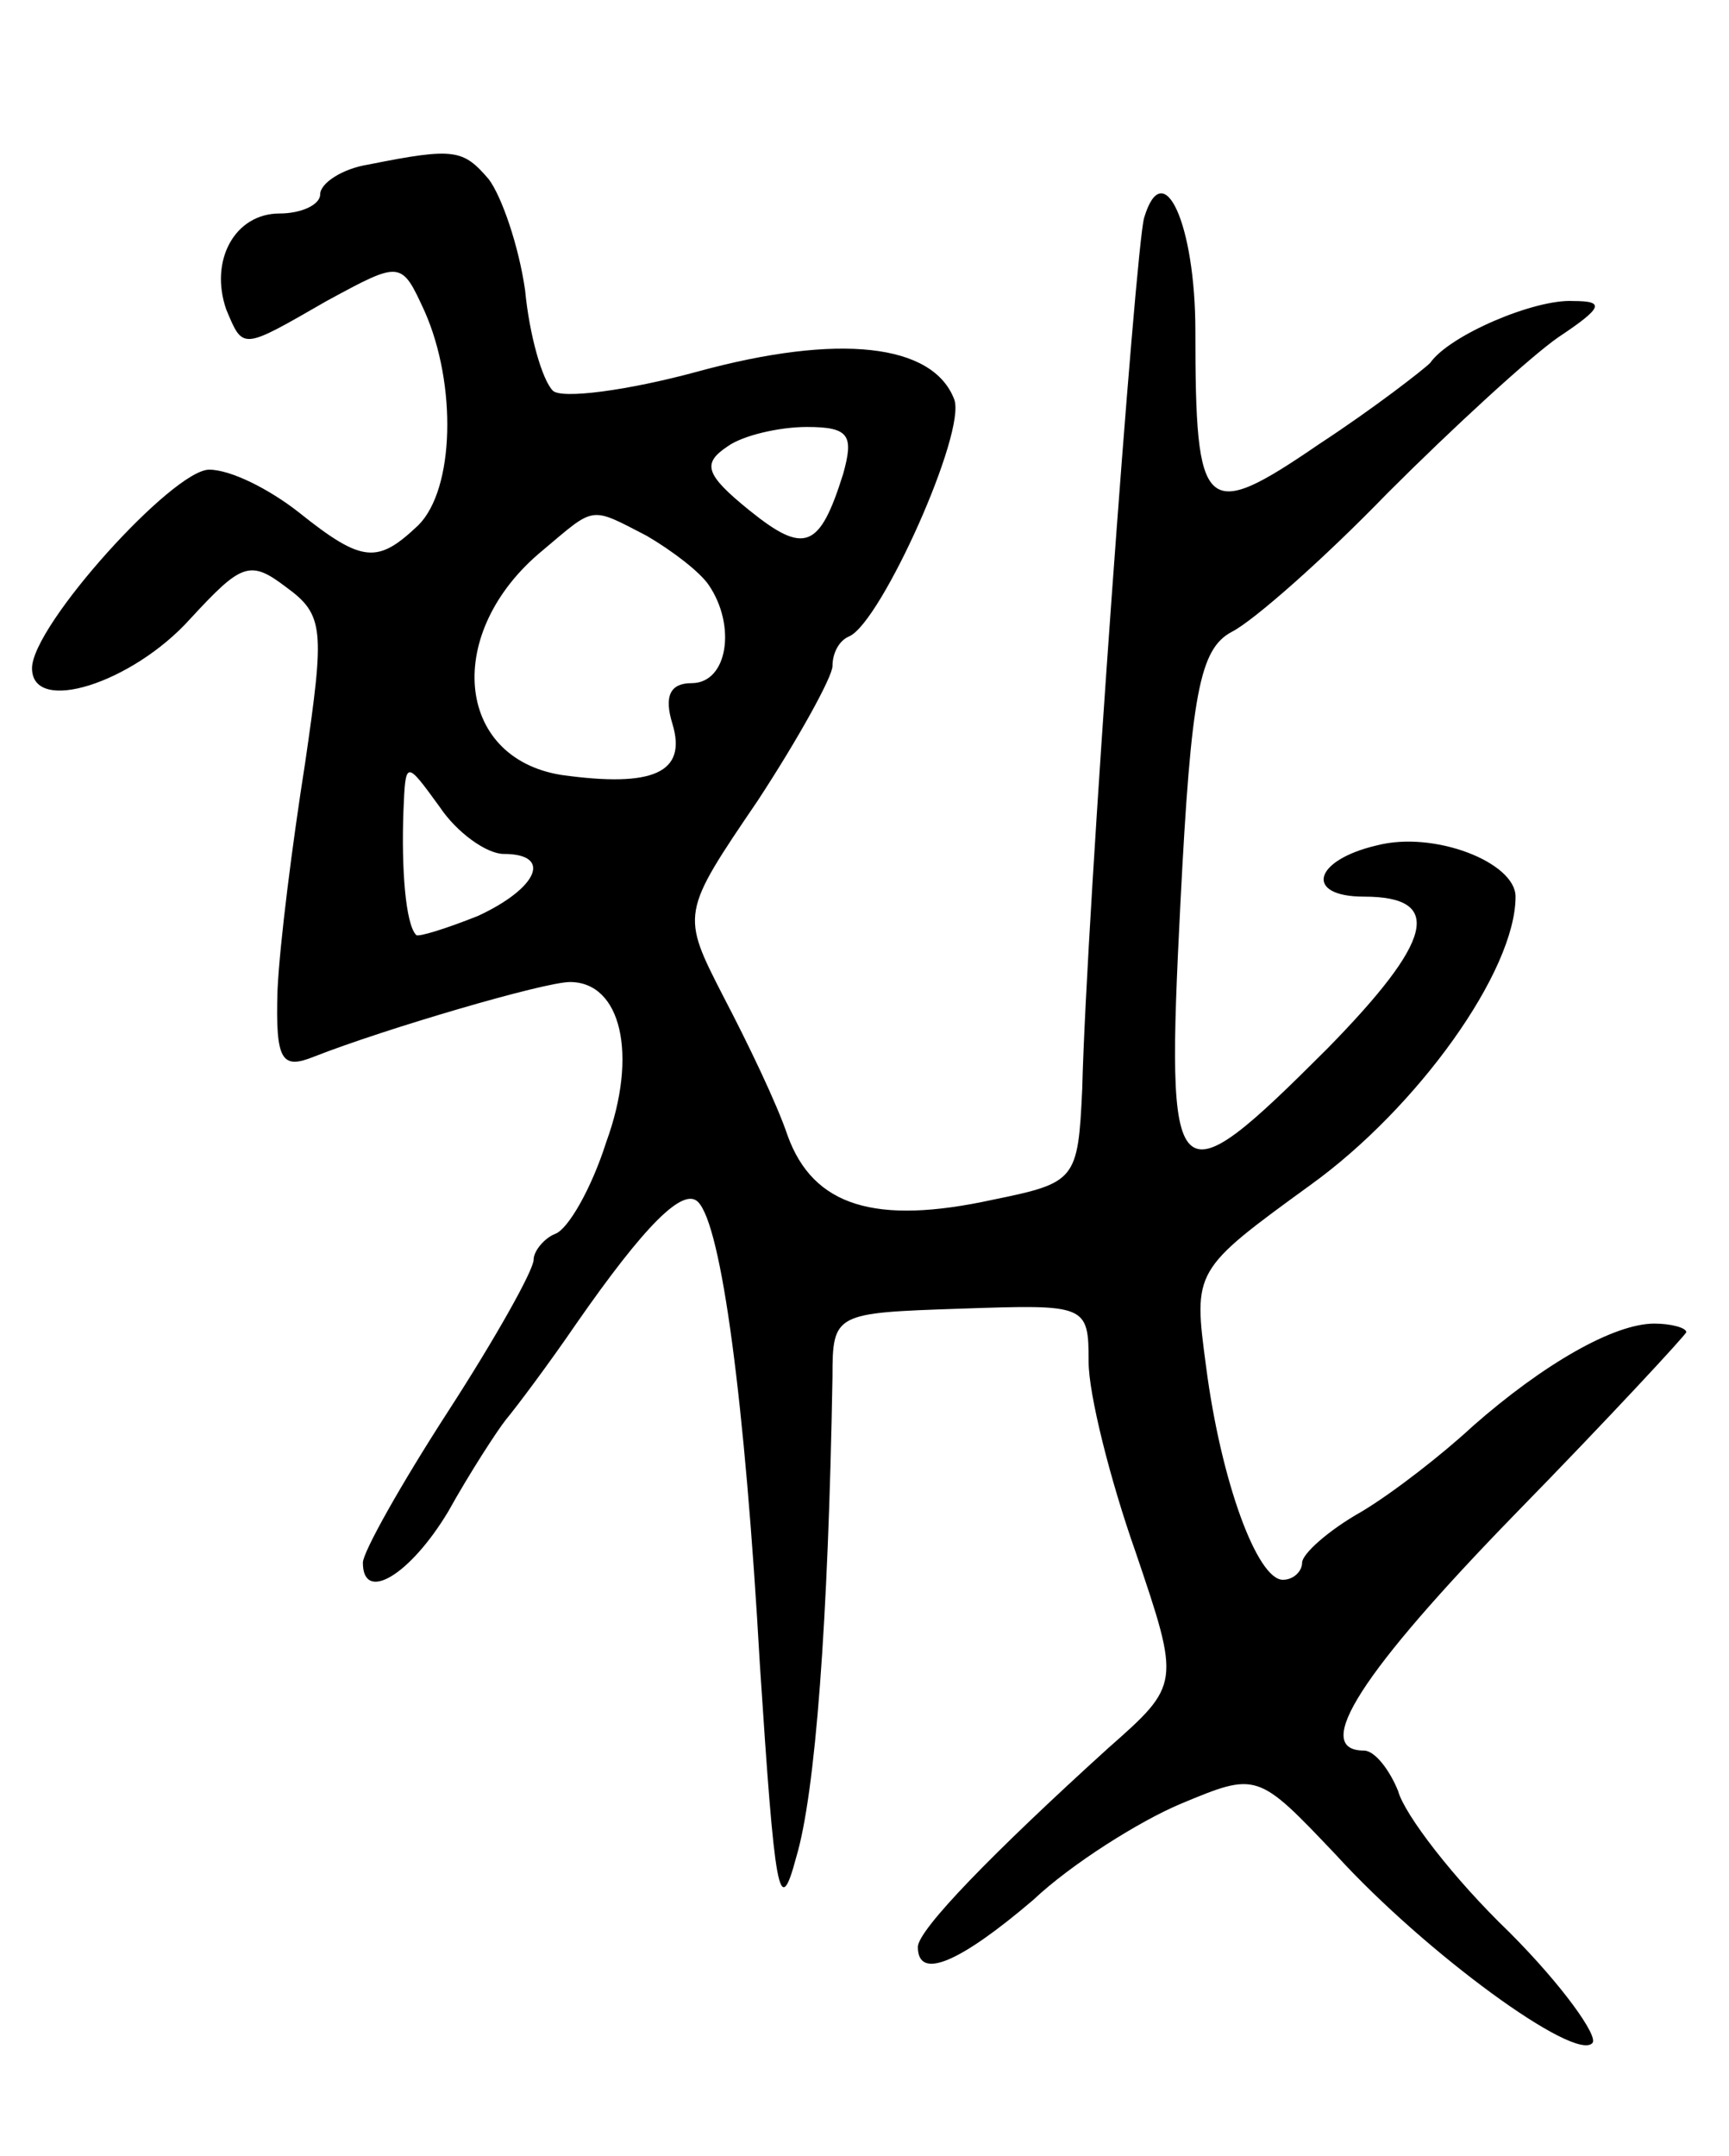 <svg version="1.0" xmlns="http://www.w3.org/2000/svg"
 width="81pt" height="101pt" viewBox="0 0 81 101"
 preserveAspectRatio="xMidYMid meet">
<g transform="translate(0,101) scale(0.1,-0.1)"
fill="#000000" stroke="none">
<path d="M173 933 c-13 -2 -23 -9 -23 -14 0 -5 -9 -9 -19 -9 -21 0 -33 -22
-25 -45 8 -19 7 -19 47 4 35 19 35 19 46 -5 15 -34 14 -83 -3 -100 -19 -18
-26 -18 -56 6 -14 11 -32 20 -42 20 -17 0 -83 -73 -83 -93 0 -22 47 -7 74 23
24 26 28 28 45 15 18 -13 18 -20 9 -82 -6 -38 -12 -85 -13 -107 -1 -33 2 -37
17 -31 33 13 108 35 120 35 24 0 32 -34 17 -75 -7 -22 -18 -41 -24 -43 -5 -2
-10 -8 -10 -12 0 -5 -18 -37 -40 -71 -22 -34 -40 -66 -40 -71 0 -19 22 -6 40
24 10 18 23 38 27 43 5 6 20 26 33 45 32 46 50 64 57 57 11 -11 22 -93 29
-217 7 -107 9 -120 17 -90 9 30 15 110 17 225 0 30 1 30 60 32 59 2 60 2 60
-25 0 -15 10 -55 22 -89 21 -62 21 -62 -13 -92 -54 -49 -89 -85 -89 -93 0 -16
20 -7 54 22 18 17 50 37 69 45 36 15 36 15 73 -24 42 -46 112 -97 120 -88 3 3
-14 27 -39 52 -26 25 -49 55 -52 66 -4 10 -11 19 -16 19 -25 0 -1 37 71 111
44 45 80 84 80 85 0 2 -7 4 -15 4 -19 0 -52 -19 -85 -48 -14 -13 -37 -31 -52
-40 -16 -9 -28 -20 -28 -24 0 -4 -4 -8 -9 -8 -12 0 -29 46 -36 100 -6 45 -6
45 49 85 50 36 96 100 96 135 0 16 -38 31 -65 24 -30 -7 -34 -24 -6 -24 38 0
32 -21 -17 -71 -73 -73 -76 -70 -69 68 5 98 9 119 24 127 10 5 43 34 73 65 31
31 67 64 80 73 21 14 22 17 7 17 -18 1 -58 -16 -67 -29 -3 -3 -26 -21 -52 -38
-54 -37 -58 -33 -58 53 0 50 -15 83 -24 53 -4 -13 -27 -326 -29 -408 -2 -43
-3 -44 -42 -52 -55 -12 -84 -3 -96 30 -5 15 -19 44 -30 65 -20 39 -20 39 16
92 19 29 35 58 35 63 0 6 3 12 8 14 15 7 55 96 49 111 -10 26 -54 31 -120 13
-33 -9 -64 -13 -68 -9 -5 5 -11 26 -13 47 -3 21 -11 44 -17 52 -12 14 -16 15
-56 7z m222 -145 c-11 -35 -18 -38 -44 -17 -21 17 -22 22 -10 30 7 5 24 9 37
9 20 0 22 -4 17 -22z m-92 -29 c12 -7 25 -17 29 -23 13 -19 9 -46 -8 -46 -10
0 -13 -6 -9 -19 7 -23 -9 -30 -52 -24 -50 8 -55 67 -9 105 25 21 22 21 49 7z
m-67 -149 c23 0 16 -16 -12 -29 -15 -6 -28 -10 -29 -9 -5 5 -7 31 -6 58 1 24
1 24 17 2 8 -12 22 -22 30 -22z"/>
</g>
</svg>
